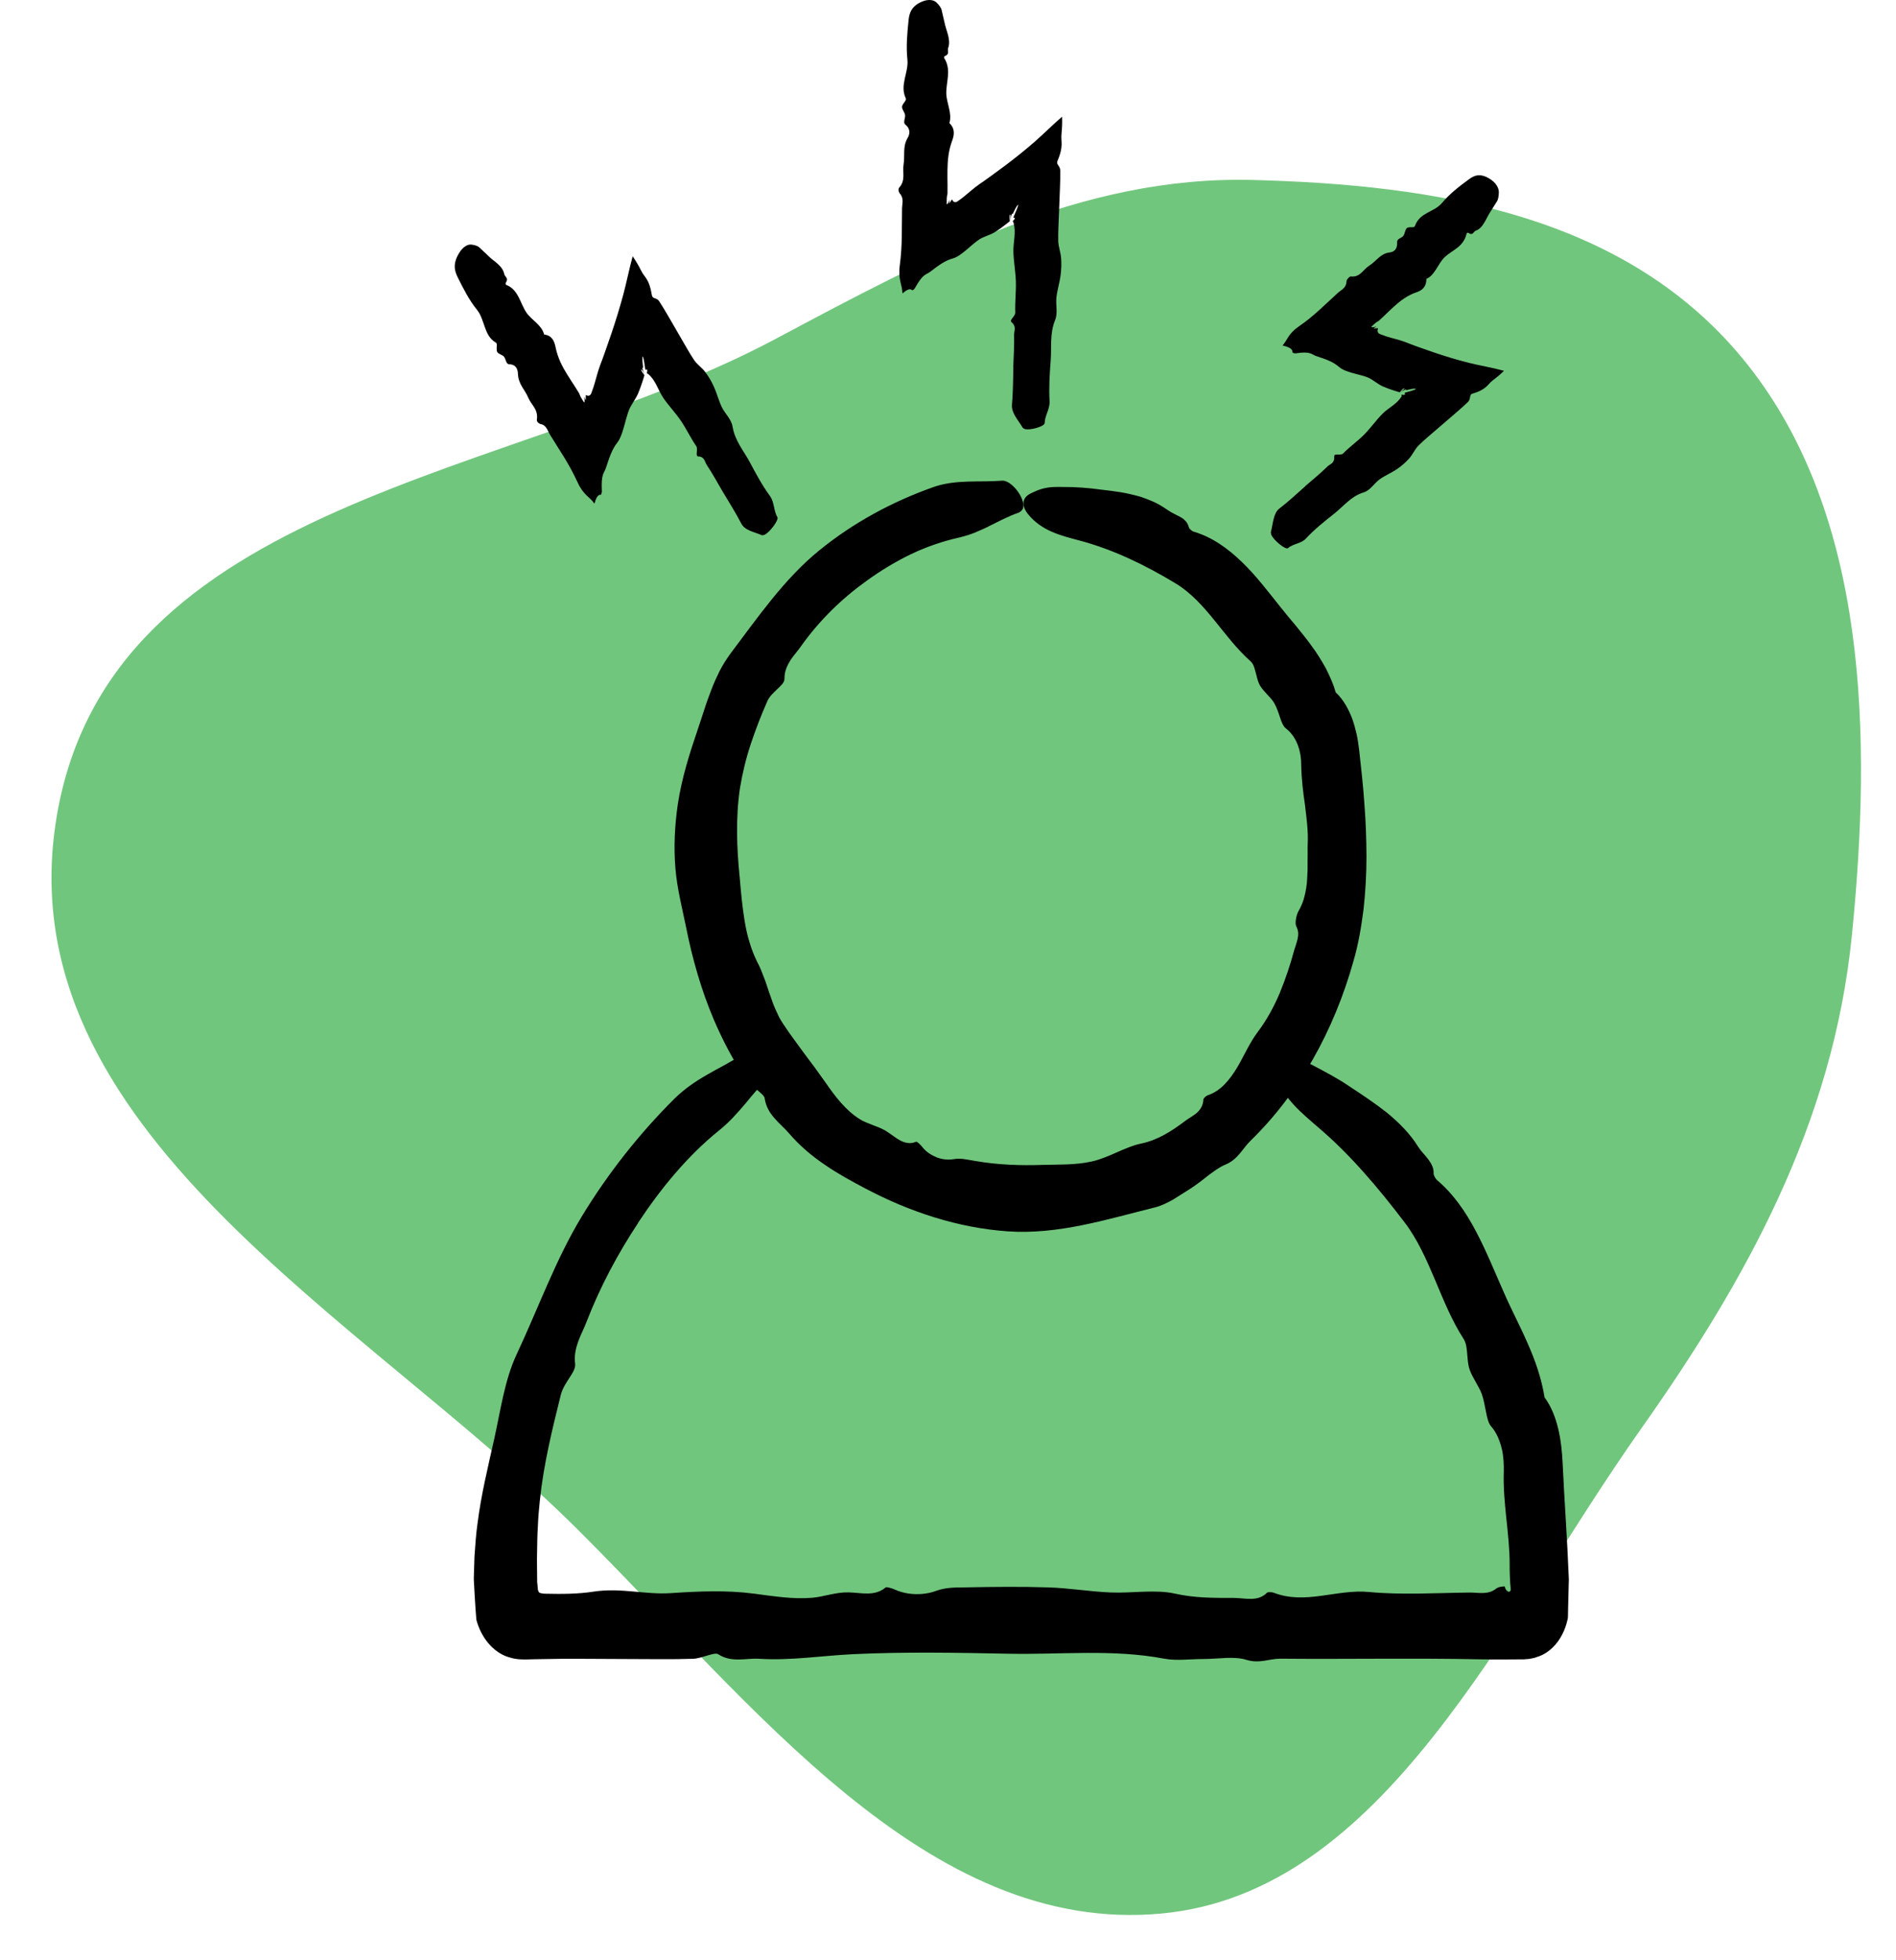 <svg width="271" height="280" viewBox="0 0 271 280" fill="none" xmlns="http://www.w3.org/2000/svg">
<path fill-rule="evenodd" clip-rule="evenodd" d="M264.688 133.686C261.982 160.596 249.533 182.932 234.513 204.183C214.676 232.251 197.866 270.405 165.968 273.364C132.455 276.473 107.51 243.248 82.365 218.296C51.947 188.113 0.627 161.389 8.094 116.706C15.69 71.246 73.374 68.36 110.741 48.476C133.053 36.602 154.381 25.064 179.089 25.711C204.919 26.388 232.674 30.509 249.806 52.12C266.924 73.712 267.571 105.021 264.688 133.686Z" fill="#71C67D"/>
<path d="M91.224 174.682C88.323 179.067 85.776 183.803 83.831 188.848C83.477 189.793 82.98 190.676 82.643 191.652C82.295 192.621 82.052 193.653 82.206 194.851C82.339 196.018 80.626 197.426 80.156 199.266C78.924 204.219 77.692 209.22 77.162 214.352C77.029 215.599 76.924 216.847 76.874 218.1C76.797 219.348 76.78 220.601 76.764 221.855C76.725 223.102 76.78 224.356 76.775 225.603V225.838V225.955V226.005L76.797 226.171L76.83 226.493L76.88 227.079C76.918 227.264 77.001 227.499 77.184 227.567C77.272 227.592 77.366 227.604 77.46 227.623L77.609 227.647C77.686 227.654 77.609 227.666 78.007 227.672C80.339 227.728 82.643 227.715 84.87 227.369C88.732 226.777 92.213 227.839 95.909 227.586C99.827 227.32 103.883 227.153 107.717 227.654C110.513 228.018 113.282 228.481 116.061 228.253C117.796 228.11 119.415 227.431 121.31 227.481C123.062 227.524 125.062 228.098 126.587 226.77C126.714 226.659 127.504 226.9 127.902 227.079C129.797 227.944 132.118 227.882 133.704 227.295C135.251 226.721 136.615 226.795 138.052 226.764C141.997 226.69 145.954 226.641 149.893 226.77C152.849 226.869 155.783 227.369 158.739 227.493C161.817 227.623 165.11 227.024 167.95 227.66C170.807 228.302 173.537 228.271 176.332 228.271C177.924 228.271 179.78 228.882 181.084 227.536C181.206 227.413 181.803 227.425 182.073 227.536C186.61 229.284 191.069 226.987 195.661 227.425C200.396 227.87 205.258 227.555 210.06 227.505C211.342 227.493 212.712 227.882 213.889 226.912C214.099 226.74 214.535 226.647 215.005 226.628H215.077V226.653C215.077 226.653 215.094 226.721 215.11 226.783C215.204 227.104 215.431 227.345 215.624 227.388C215.817 227.419 215.922 227.258 215.928 227.092C215.928 227.067 215.928 226.962 215.917 226.882L215.9 226.628L215.856 226.134L215.834 225.739L215.801 225.004C215.784 224.516 215.773 224.029 215.779 223.541C215.79 219.076 214.784 214.766 214.939 210.19C214.955 209.22 214.917 208.078 214.652 206.942C214.364 205.812 213.928 204.669 213.11 203.737C212.74 203.311 212.563 202.539 212.397 201.687C212.22 200.841 212.066 199.902 211.8 199.149C211.32 197.92 210.502 196.882 210.065 195.678C209.712 194.647 209.778 193.424 209.574 192.288C209.518 191.948 209.38 191.566 209.203 191.288C207.491 188.614 206.341 185.748 205.12 182.852C203.904 179.975 202.623 177.06 200.755 174.615C197.02 169.711 193.052 165.006 188.522 161.14C186.024 158.985 183.471 156.935 182.366 153.705C181.875 152.229 182.256 151.143 183.858 151.235C185.041 151.278 186.345 151.55 187.51 152.112C189.334 153.082 191.201 154.039 192.892 155.206C194.677 156.379 196.467 157.565 198.191 158.917C199.876 160.307 201.501 161.869 202.733 163.87C203.125 164.481 203.689 165.006 204.131 165.605C204.579 166.198 204.949 166.834 204.91 167.649C204.899 167.877 205.181 168.402 205.391 168.581C207.728 170.545 209.524 173.151 210.994 175.961C212.474 178.77 213.668 181.753 214.95 184.631C216.016 187.095 217.276 189.423 218.337 191.88C219.425 194.32 220.326 196.876 220.768 199.624C222.669 202.199 223.194 205.843 223.349 208.955C223.603 214.451 224.012 219.842 224.222 225.264L224.233 225.517C224.233 225.603 224.244 225.665 224.233 225.819L224.211 226.61L224.172 228.191L224.133 229.778L224.117 230.574C224.1 230.84 224.133 231.105 224.05 231.365C223.829 232.408 223.409 233.396 222.835 234.267C222.255 235.126 221.475 235.867 220.63 236.317C220.221 236.546 219.785 236.682 219.332 236.83L218.602 236.984L217.823 237.046L214.828 237.065C213.662 237.065 212.502 237.065 211.342 237.04C201.91 236.848 192.461 237.04 183.024 236.953C181.416 236.941 180.035 237.701 178.15 237.114C176.382 236.564 174.095 236.997 172.034 236.997C170.144 236.997 168.166 237.281 166.387 236.947C159.016 235.552 151.551 236.391 144.141 236.243C136.765 236.095 129.361 235.959 122.006 236.305C117.52 236.515 113.055 237.25 108.524 236.966C106.596 236.848 104.562 237.565 102.656 236.317C102.115 235.965 100.313 236.923 99.076 236.966C95.992 237.071 92.898 237.003 89.809 237.003L83.372 236.972H80.156L76.316 237.034C75.719 237.034 75.106 237.089 74.52 237.052C74.216 237.052 73.94 237.015 73.659 236.966C73.371 236.935 73.123 236.848 72.863 236.78C71.868 236.527 70.846 235.885 70.039 235.014C69.227 234.144 68.625 233.063 68.233 231.89L68.1 231.439C68.072 231.291 68.072 231.136 68.056 230.982L67.984 230.056L67.862 228.178L67.752 226.19L67.724 225.69V225.381L67.741 224.776C67.757 223.967 67.785 223.164 67.818 222.355C67.934 220.743 68.034 219.132 68.266 217.539C68.779 213.494 69.746 209.566 70.625 205.633C71.537 201.569 72.122 197.154 73.819 193.535C75.394 190.182 76.78 186.811 78.261 183.464C79.737 180.123 81.306 176.819 83.19 173.719C86.936 167.569 91.395 161.931 96.418 156.935C97.86 155.527 99.44 154.459 101.065 153.532C101.882 153.075 102.684 152.606 103.512 152.18C103.921 151.958 104.33 151.729 104.734 151.488C105.143 151.26 105.557 151.031 105.96 150.784C106.712 150.303 107.949 150.5 108.922 150.988C109.894 151.47 110.618 152.242 110.519 152.884C110.48 153.131 110.325 153.452 110.121 153.65C109.463 154.273 108.845 154.922 108.264 155.613L107.391 156.626C107.11 156.978 106.822 157.324 106.535 157.664C105.375 159.016 104.203 160.368 102.695 161.554C98.274 165.136 94.489 169.724 91.202 174.682H91.224Z" fill="black"/>
<path d="M123.918 82.937C120.365 85.469 117.127 88.606 114.503 92.299C114.027 92.997 113.442 93.608 112.967 94.331C112.519 95.072 112.116 95.874 112.127 96.961C112.127 97.498 111.657 97.912 111.132 98.412C110.618 98.919 109.966 99.462 109.662 100.203C108.784 102.173 108.016 104.198 107.32 106.255C106.634 108.317 106.12 110.448 105.761 112.609C105.142 116.833 105.297 121.125 105.723 125.299C105.899 127.374 106.087 129.48 106.43 131.549C106.761 133.617 107.347 135.618 108.215 137.39C108.629 138.144 108.922 138.916 109.209 139.675C109.519 140.428 109.723 141.219 110.005 141.966C110.276 142.726 110.519 143.498 110.856 144.226C111.016 144.591 111.187 144.961 111.364 145.319C111.552 145.677 111.767 146.011 111.989 146.344C112.922 147.771 113.972 149.129 114.967 150.513C116 151.865 117 153.236 117.967 154.607C119.359 156.62 120.868 158.621 122.874 159.868C123.487 160.269 124.183 160.486 124.846 160.764C125.52 161.023 126.211 161.258 126.858 161.714C127.471 162.097 128.079 162.622 128.747 162.968C129.427 163.283 130.14 163.462 130.93 163.104C131.062 163.042 131.56 163.518 131.797 163.82C132.355 164.555 133.118 165.018 133.886 165.339C134.659 165.636 135.472 165.704 136.14 165.617C136.809 165.494 137.395 165.518 137.953 165.605C138.516 165.691 139.063 165.784 139.621 165.889C142.71 166.408 145.849 166.519 148.97 166.414C151.308 166.346 153.695 166.451 156.037 165.926C158.496 165.389 160.784 163.845 163.088 163.369C165.431 162.888 167.409 161.628 169.299 160.208C169.835 159.794 170.481 159.454 171.034 159.01C171.564 158.534 171.973 157.935 172.006 157.052C172.017 156.892 172.387 156.552 172.614 156.472C174.537 155.836 175.774 154.218 176.819 152.52C177.846 150.778 178.631 148.907 179.836 147.339C181.057 145.696 182.084 143.843 182.913 141.873C183.726 139.897 184.416 137.86 184.969 135.791C185.14 135.247 185.339 134.692 185.472 134.124C185.599 133.555 185.61 132.963 185.284 132.339C185.052 131.894 185.284 130.752 185.565 130.221C185.974 129.511 186.3 128.751 186.477 127.955C186.671 127.164 186.803 126.349 186.836 125.522L186.897 124.28C186.903 123.867 186.892 123.453 186.897 123.039C186.897 122.625 186.897 122.212 186.908 121.798C186.897 121.384 186.903 120.977 186.914 120.563C187.008 118.686 186.737 116.821 186.521 114.968C186.245 113.115 186.024 111.263 185.985 109.293C186.008 107.62 185.494 105.384 183.825 104.081C183.427 103.791 183.178 103.18 182.957 102.488C182.731 101.796 182.471 101.043 182.145 100.462C181.874 99.987 181.477 99.598 181.117 99.203C180.935 99.005 180.753 98.808 180.587 98.604C180.41 98.406 180.25 98.196 180.112 97.968C179.88 97.579 179.747 97.122 179.631 96.64C179.499 96.171 179.388 95.677 179.222 95.213C179.123 94.942 178.952 94.645 178.742 94.466C176.774 92.713 175.261 90.681 173.619 88.662C171.995 86.655 170.227 84.666 168.05 83.351C163.696 80.72 159.11 78.491 154.264 77.207C151.584 76.496 148.871 75.842 146.92 73.427C146.042 72.31 145.992 71.142 147.324 70.488C147.81 70.253 148.34 70.006 148.893 69.846C149.446 69.691 150.015 69.593 150.584 69.574C151.49 69.543 152.402 69.586 153.313 69.586C154.22 69.623 155.126 69.685 156.015 69.778C157.855 70.025 159.751 70.161 161.613 70.605C162.077 70.716 162.546 70.828 163.011 70.963C163.469 71.118 163.922 71.284 164.375 71.47C165.287 71.816 166.149 72.341 166.983 72.915C167.503 73.279 168.122 73.532 168.691 73.847C169.26 74.156 169.741 74.594 169.934 75.342C169.989 75.545 170.376 75.891 170.614 75.953C173.2 76.7 175.482 78.324 177.498 80.276C179.526 82.227 181.261 84.524 183.013 86.716C183.394 87.18 183.775 87.636 184.145 88.106C184.527 88.563 184.913 89.026 185.295 89.483C186.035 90.422 186.814 91.335 187.51 92.33C188.24 93.299 188.875 94.349 189.478 95.424C189.77 95.967 190.025 96.541 190.273 97.115C190.395 97.406 190.516 97.696 190.627 97.992C190.726 98.295 190.826 98.597 190.914 98.906C191.997 99.907 192.743 101.271 193.296 102.723C193.55 103.457 193.754 104.217 193.925 104.964C194.086 105.718 194.18 106.477 194.274 107.2C194.561 109.762 194.843 112.282 195.014 114.814C195.218 117.333 195.301 119.859 195.312 122.378C195.312 124.898 195.169 127.43 194.892 129.937C194.566 132.438 194.152 134.939 193.439 137.347C190.699 147.129 185.715 156.188 178.775 162.925C177.603 164.061 176.968 165.617 175.167 166.364C174.321 166.704 173.514 167.315 172.664 167.945C171.835 168.612 170.962 169.279 170.094 169.841C169.293 170.347 168.475 170.86 167.663 171.373C166.829 171.829 165.989 172.256 165.132 172.472C161.585 173.355 158.165 174.324 154.656 175.028C151.164 175.732 147.589 176.152 144.042 175.905C136.969 175.411 130.068 173.151 123.691 169.785C121.746 168.748 119.785 167.704 117.934 166.42C116.066 165.166 114.304 163.684 112.779 161.906C112.132 161.146 111.342 160.51 110.685 159.726C110.005 158.967 109.463 158.059 109.292 156.879C109.242 156.546 108.773 156.175 108.237 155.718C107.701 155.268 107.049 154.792 106.69 154.242C104.839 151.606 103.325 148.672 102.021 145.647C100.23 141.429 98.954 136.952 98.053 132.407C97.484 129.64 96.766 126.88 96.534 124.002C96.285 121.001 96.44 117.932 96.871 114.956C97.429 111.17 98.584 107.57 99.783 104.05C100.087 103.13 100.391 102.204 100.7 101.278C100.987 100.339 101.346 99.425 101.684 98.511C102.021 97.591 102.441 96.727 102.849 95.874C103.28 95.034 103.783 94.244 104.303 93.509C106.325 90.823 108.242 88.168 110.303 85.63C112.359 83.098 114.558 80.696 117.039 78.676C121.962 74.662 127.51 71.686 133.3 69.623C134.947 69.024 136.615 68.858 138.257 68.802C139.898 68.74 141.517 68.802 143.169 68.672C143.942 68.58 144.882 69.37 145.506 70.253C146.136 71.149 146.462 72.18 146.169 72.723C146.058 72.927 145.826 73.15 145.594 73.236C144.114 73.749 142.754 74.483 141.389 75.156C140.71 75.515 140.014 75.786 139.306 76.101C138.594 76.391 137.853 76.601 137.063 76.799C134.726 77.318 132.427 78.114 130.228 79.158C128.029 80.214 125.924 81.492 123.912 82.937H123.918Z" fill="black"/>
<path d="M103.352 70.327C102.584 69.024 101.86 67.684 101.026 66.431C100.711 65.968 100.733 65.239 99.799 65.202C99.335 65.183 99.81 64.158 99.518 63.732C98.716 62.577 98.114 61.275 97.324 60.114C96.556 58.983 95.6 57.995 94.826 56.871C94.064 55.754 93.699 54.284 92.655 53.438L92.572 53.37C92.572 53.37 92.55 53.37 92.539 53.37C92.522 53.37 92.506 53.37 92.495 53.37C92.473 53.37 92.462 53.364 92.456 53.346C92.451 53.315 92.467 53.253 92.484 53.173C92.522 53.018 92.533 52.759 92.445 52.783C92.257 52.827 92.252 53.043 92.147 52.184C92.091 51.777 91.997 51.24 91.898 50.931C91.859 50.913 91.826 50.993 91.821 51.203C91.799 51.586 91.948 52.586 91.915 52.58C91.898 52.58 91.832 52.45 91.821 52.518C91.81 52.58 91.859 52.839 92.119 53.487C92.163 53.593 92.069 53.37 91.986 53.216C91.611 52.487 91.544 52.814 91.832 53.216C92.114 53.605 92.086 53.537 92.091 53.574L92.102 53.593H92.108C92.108 53.593 92.124 53.568 92.091 53.673L91.826 54.519C91.644 55.081 91.445 55.636 91.218 56.18C90.876 56.995 90.285 57.699 89.925 58.508C89.627 59.261 89.417 60.157 89.174 61.009C88.931 61.861 88.644 62.701 88.246 63.207C87.456 64.195 87.063 65.461 86.605 66.844C86.478 67.234 86.29 67.468 86.163 67.876C86.035 68.29 85.964 68.895 86.024 70.161C86.035 70.395 85.925 70.692 85.853 70.686C85.455 70.642 85.196 71.118 84.964 71.951C84.588 71.402 84.229 71.149 83.825 70.753C83.427 70.364 82.985 69.84 82.571 68.932C81.93 67.542 81.306 66.431 80.643 65.344C79.969 64.263 79.289 63.176 78.615 62.102C78.245 61.491 78.101 60.712 77.233 60.571C77.162 60.558 77.068 60.49 76.996 60.435C76.941 60.404 76.891 60.361 76.847 60.305C76.764 60.194 76.72 60.046 76.736 59.916C76.952 58.471 75.941 57.853 75.52 56.841C75.045 55.686 74.078 54.883 74.029 53.401C74.007 52.771 73.78 52.061 72.769 52.036C72.305 52.024 72.321 51.271 72.023 50.943C71.774 50.672 71.272 50.597 71.078 50.295C70.912 50.036 71.034 49.56 71.006 49.19C70.995 49.078 70.94 48.98 70.857 48.93C69.161 47.973 69.316 45.67 68.194 44.28C67.061 42.885 66.227 41.242 65.415 39.599C64.967 38.692 64.668 37.642 65.68 36.061C66.133 35.351 66.79 34.863 67.393 34.943C67.835 35.005 68.288 35.116 68.536 35.369C68.94 35.777 69.393 36.148 69.785 36.549C70.603 37.376 71.813 37.901 72.084 39.179C72.167 39.575 72.747 39.692 72.299 40.396C72.238 40.495 72.272 40.662 72.349 40.693C74.095 41.372 74.322 43.255 75.211 44.608C75.974 45.756 77.394 46.355 77.781 47.794C78.919 47.905 79.245 48.776 79.41 49.609C79.709 51.079 80.333 52.308 81.052 53.469C81.411 54.05 81.786 54.618 82.157 55.192C82.339 55.476 82.527 55.766 82.698 56.056C82.82 56.26 82.781 56.192 82.809 56.242C82.82 56.266 82.831 56.297 82.842 56.328C82.908 56.557 83.03 56.779 83.146 56.958C83.262 57.143 83.372 57.298 83.488 57.501C83.51 57.446 83.532 57.396 83.555 57.347C83.571 57.31 83.538 57.007 83.516 56.828C83.494 56.643 83.488 56.575 83.588 56.896C83.687 57.193 83.72 57.156 83.726 57.051C83.731 56.946 83.709 56.779 83.726 56.73C83.764 56.612 83.654 56.334 83.847 56.476C84.057 56.6 84.223 56.544 84.35 56.427C84.383 56.396 84.411 56.365 84.439 56.328C84.455 56.31 84.461 56.297 84.477 56.266L84.555 56.075C84.654 55.816 84.748 55.556 84.831 55.291C85.174 54.228 85.411 53.129 85.809 52.092L86.102 51.32L86.527 50.134C86.837 49.27 87.135 48.405 87.428 47.535C88.014 45.793 88.561 44.033 89.097 42.051C89.528 40.452 89.931 38.426 90.428 36.611C90.82 37.173 91.229 37.846 91.644 38.673C91.903 39.198 92.169 39.445 92.445 39.896C92.716 40.34 92.987 40.989 93.169 42.144C93.219 42.471 93.379 42.539 93.583 42.607C93.782 42.675 94.036 42.755 94.208 43.02C95.07 44.336 95.898 45.843 96.733 47.263L98.236 49.856C98.551 50.406 98.877 50.943 99.23 51.462C99.661 52.092 100.341 52.53 100.799 53.142C101.28 53.778 101.695 54.482 102.032 55.229C102.463 56.174 102.722 57.23 103.17 58.162C103.634 59.126 104.518 59.836 104.706 60.947C105.054 63.016 106.314 64.405 107.198 66.073C108.077 67.734 108.972 69.382 110.066 70.877C110.685 71.729 110.58 72.995 111.11 73.884C111.359 74.298 109.939 76.144 109.242 76.41C109.11 76.459 108.95 76.484 108.867 76.447C107.8 75.978 106.469 75.811 105.938 74.767C105.154 73.23 104.22 71.797 103.347 70.315L103.352 70.327Z" fill="black"/>
<path d="M186.527 69.475C187.604 68.537 188.715 67.647 189.743 66.635C190.124 66.258 190.759 66.233 190.71 65.196C190.682 64.677 191.627 65.14 191.975 64.782C192.914 63.819 194.008 63.059 194.959 62.108C195.881 61.182 196.666 60.058 197.583 59.126C198.042 58.662 198.583 58.31 199.092 57.921C199.346 57.724 199.595 57.52 199.816 57.291C199.926 57.174 200.031 57.051 200.131 56.921C200.18 56.853 200.224 56.785 200.274 56.717C200.318 56.649 200.379 56.557 200.346 56.544C200.269 56.334 200.335 56.384 200.49 56.402C200.633 56.427 200.865 56.421 200.832 56.328C200.772 56.13 200.573 56.143 201.335 55.952C201.661 55.871 202.07 55.742 202.346 55.618C202.396 55.562 202.33 55.519 202.12 55.525C201.788 55.525 200.932 55.772 200.932 55.735C200.926 55.717 201.037 55.63 200.976 55.624C200.921 55.624 200.7 55.692 200.158 56.032C200.07 56.087 200.258 55.964 200.385 55.865C200.987 55.389 200.7 55.34 200.374 55.692C200.053 56.038 200.114 56.001 200.086 56.013L200.07 56.032H200.064V56.038L200.015 56.026L199.921 56.001L199.164 55.766C198.661 55.606 198.163 55.42 197.672 55.21C196.937 54.889 196.29 54.284 195.561 53.944C194.356 53.444 192.373 53.253 191.417 52.438C190.494 51.629 189.367 51.283 188.135 50.869C187.787 50.752 187.571 50.56 187.207 50.456C186.836 50.344 186.306 50.313 185.212 50.474C185.007 50.505 184.742 50.406 184.742 50.32C184.753 49.819 184.212 49.566 183.317 49.356C183.687 48.943 183.864 48.547 184.168 48.097C184.46 47.658 184.88 47.164 185.599 46.664C186.77 45.861 187.687 45.089 188.582 44.28C189.472 43.459 190.362 42.638 191.246 41.823C191.748 41.372 192.428 41.15 192.456 40.205C192.461 40.038 192.605 39.822 192.793 39.643C192.881 39.544 193.008 39.482 193.124 39.495C194.412 39.636 194.865 38.476 195.716 37.944C196.688 37.339 197.307 36.215 198.606 36.067C199.153 36.005 199.76 35.703 199.694 34.585C199.661 34.073 200.324 34.042 200.589 33.684C200.805 33.393 200.821 32.831 201.075 32.597C201.291 32.399 201.716 32.498 202.037 32.442C202.131 32.424 202.214 32.356 202.252 32.257C202.943 30.318 204.982 30.337 206.104 28.997C207.231 27.65 208.596 26.613 209.966 25.606C210.723 25.051 211.618 24.649 213.099 25.656C213.767 26.113 214.248 26.804 214.232 27.477C214.22 27.971 214.16 28.478 213.961 28.774C213.64 29.25 213.353 29.775 213.038 30.232C212.386 31.189 212.032 32.566 210.933 32.955C210.59 33.078 210.546 33.721 209.883 33.276C209.789 33.214 209.651 33.264 209.629 33.35C209.187 35.326 207.551 35.703 206.446 36.784C205.507 37.704 205.103 39.315 203.877 39.84C203.877 41.106 203.142 41.52 202.429 41.767C201.164 42.193 200.142 42.971 199.186 43.842C198.705 44.274 198.241 44.737 197.771 45.182L197.086 45.818C197.047 45.855 197.003 45.886 196.953 45.91C196.76 45.997 196.583 46.145 196.434 46.281C196.279 46.423 196.163 46.553 195.998 46.682C196.058 46.701 196.108 46.726 196.158 46.75C196.191 46.769 196.451 46.707 196.605 46.67C196.766 46.633 196.821 46.621 196.55 46.757C196.301 46.886 196.335 46.923 196.428 46.923C196.522 46.923 196.661 46.886 196.705 46.899C196.81 46.929 197.042 46.787 196.937 47.016C196.843 47.257 196.909 47.442 197.02 47.572C197.047 47.603 197.081 47.633 197.114 47.658L197.141 47.677L197.224 47.714L197.395 47.788C197.628 47.88 197.86 47.967 198.097 48.041C199.042 48.344 200.02 48.535 200.948 48.899C201.595 49.171 203.496 49.856 204.976 50.357C206.535 50.882 208.104 51.363 209.866 51.814C211.369 52.197 213.292 52.512 214.966 52.969C214.546 53.389 214.038 53.833 213.425 54.29C212.983 54.618 212.795 54.926 212.425 55.254C212.06 55.581 211.507 55.933 210.491 56.223C210.203 56.303 210.165 56.483 210.126 56.705C210.087 56.927 210.043 57.205 209.828 57.415C208.75 58.452 207.502 59.471 206.33 60.496L204.065 62.442C203.612 62.831 203.17 63.226 202.744 63.652C202.23 64.171 201.904 64.955 201.407 65.504C200.888 66.079 200.307 66.585 199.689 67.005C198.898 67.542 197.992 67.907 197.213 68.463C196.406 69.037 195.859 70.062 194.903 70.346C193.119 70.871 192.008 72.359 190.621 73.446C189.24 74.526 187.87 75.632 186.654 76.941C185.963 77.682 184.836 77.651 184.107 78.3C183.764 78.602 182.018 77.157 181.72 76.41C181.664 76.268 181.631 76.089 181.653 75.996C181.968 74.786 181.996 73.304 182.869 72.643C184.151 71.674 185.328 70.543 186.549 69.481L186.527 69.475Z" fill="black"/>
<path d="M144.826 52.506C144.876 50.943 144.987 49.387 144.948 47.825C144.937 47.244 145.329 46.664 144.583 46.028C144.213 45.713 145.136 45.188 145.114 44.651C145.058 43.193 145.241 41.736 145.202 40.279C145.163 38.858 144.893 37.438 144.848 36.018C144.804 34.61 145.274 33.183 144.86 31.812L144.832 31.701C144.832 31.701 144.815 31.683 144.804 31.677C144.788 31.671 144.777 31.658 144.766 31.652C144.749 31.64 144.743 31.627 144.749 31.609C144.76 31.578 144.804 31.541 144.86 31.485C144.97 31.38 145.114 31.183 145.031 31.146C144.854 31.059 144.738 31.232 145.097 30.46C145.263 30.096 145.462 29.596 145.545 29.281C145.523 29.237 145.456 29.281 145.34 29.447C145.125 29.744 144.727 30.658 144.699 30.633C144.683 30.627 144.699 30.473 144.655 30.522C144.616 30.565 144.522 30.812 144.395 31.51C144.373 31.627 144.412 31.38 144.429 31.201C144.5 30.361 144.274 30.584 144.301 31.102C144.329 31.603 144.34 31.529 144.329 31.559V31.584V31.596C144.324 31.609 144.357 31.584 144.279 31.646L143.622 32.164C143.18 32.504 142.732 32.825 142.263 33.122C141.561 33.566 140.715 33.752 140.003 34.178C139.373 34.597 138.732 35.19 138.091 35.728C137.45 36.265 136.781 36.759 136.196 36.919C135.041 37.216 134.063 37.988 132.969 38.815C132.659 39.05 132.389 39.118 132.074 39.371C131.753 39.63 131.383 40.075 130.781 41.143C130.67 41.341 130.427 41.514 130.372 41.458C130.068 41.162 129.615 41.384 128.99 41.915C128.968 41.224 128.808 40.785 128.686 40.205C128.565 39.63 128.477 38.914 128.609 37.907C128.808 36.364 128.874 35.048 128.896 33.733C128.908 32.418 128.919 31.09 128.93 29.781C128.946 29.04 129.228 28.317 128.604 27.638C128.548 27.582 128.51 27.465 128.477 27.372C128.449 27.311 128.427 27.243 128.427 27.169C128.416 27.027 128.454 26.878 128.543 26.78C129.471 25.742 128.963 24.587 129.151 23.488C129.361 22.235 128.99 20.963 129.72 19.721C130.029 19.197 130.212 18.468 129.399 17.795C129.029 17.486 129.432 16.881 129.361 16.418C129.3 16.035 128.93 15.652 128.93 15.275C128.93 14.954 129.278 14.652 129.443 14.331C129.493 14.238 129.499 14.12 129.455 14.022C128.57 12.144 129.891 10.366 129.698 8.507C129.499 6.636 129.67 4.759 129.863 2.894C129.968 1.869 130.267 0.813 131.913 0.183C132.654 -0.101 133.438 -0.07 133.886 0.387C134.217 0.72 134.527 1.103 134.599 1.474C134.715 2.066 134.892 2.665 135.008 3.24C135.245 4.444 135.958 5.654 135.516 6.871C135.378 7.247 135.792 7.717 135.063 8.007C134.963 8.044 134.903 8.205 134.952 8.279C136.024 9.965 135.229 11.644 135.256 13.324C135.278 14.75 136.129 16.165 135.698 17.585C136.566 18.412 136.378 19.332 136.085 20.123C135.566 21.512 135.439 22.92 135.422 24.328C135.411 25.032 135.422 25.742 135.433 26.446C135.433 26.798 135.433 27.15 135.428 27.502V27.681L135.417 27.724C135.417 27.755 135.405 27.786 135.4 27.817C135.334 28.046 135.323 28.305 135.317 28.527C135.317 28.756 135.328 28.953 135.312 29.194C135.356 29.163 135.4 29.133 135.444 29.114C135.477 29.095 135.604 28.83 135.682 28.663C135.765 28.496 135.787 28.441 135.704 28.768C135.632 29.077 135.676 29.064 135.737 28.984C135.798 28.904 135.864 28.756 135.903 28.725C135.991 28.657 136.046 28.354 136.135 28.595C136.24 28.83 136.406 28.892 136.566 28.879C136.604 28.879 136.649 28.867 136.687 28.855C136.709 28.848 136.72 28.848 136.754 28.83L136.919 28.725C137.135 28.583 137.345 28.422 137.555 28.262C138.384 27.619 139.152 26.878 140.014 26.292L140.655 25.853L141.616 25.162C142.318 24.655 143.008 24.149 143.699 23.63C145.081 22.593 146.44 21.512 147.899 20.24C149.081 19.215 150.462 17.826 151.805 16.671C151.833 17.381 151.816 18.196 151.722 19.141C151.661 19.74 151.75 20.11 151.739 20.654C151.728 21.191 151.617 21.895 151.159 22.957C151.031 23.254 151.125 23.414 151.252 23.606C151.38 23.791 151.54 24.019 151.545 24.347C151.567 25.977 151.457 27.743 151.402 29.435L151.28 32.517C151.252 33.165 151.241 33.819 151.258 34.468C151.286 35.264 151.606 36.061 151.667 36.858C151.728 37.691 151.7 38.525 151.59 39.352C151.451 40.402 151.114 41.434 150.998 42.483C150.877 43.57 151.225 44.719 150.805 45.744C150.02 47.652 150.324 49.603 150.175 51.536C150.031 53.457 149.904 55.383 150.02 57.31C150.087 58.403 149.341 59.366 149.313 60.435C149.302 60.935 147.191 61.515 146.484 61.287C146.351 61.244 146.208 61.157 146.158 61.071C145.534 60.002 144.533 59.002 144.644 57.804C144.804 56.044 144.788 54.272 144.843 52.499L144.826 52.506Z" fill="black"/>
</svg>
